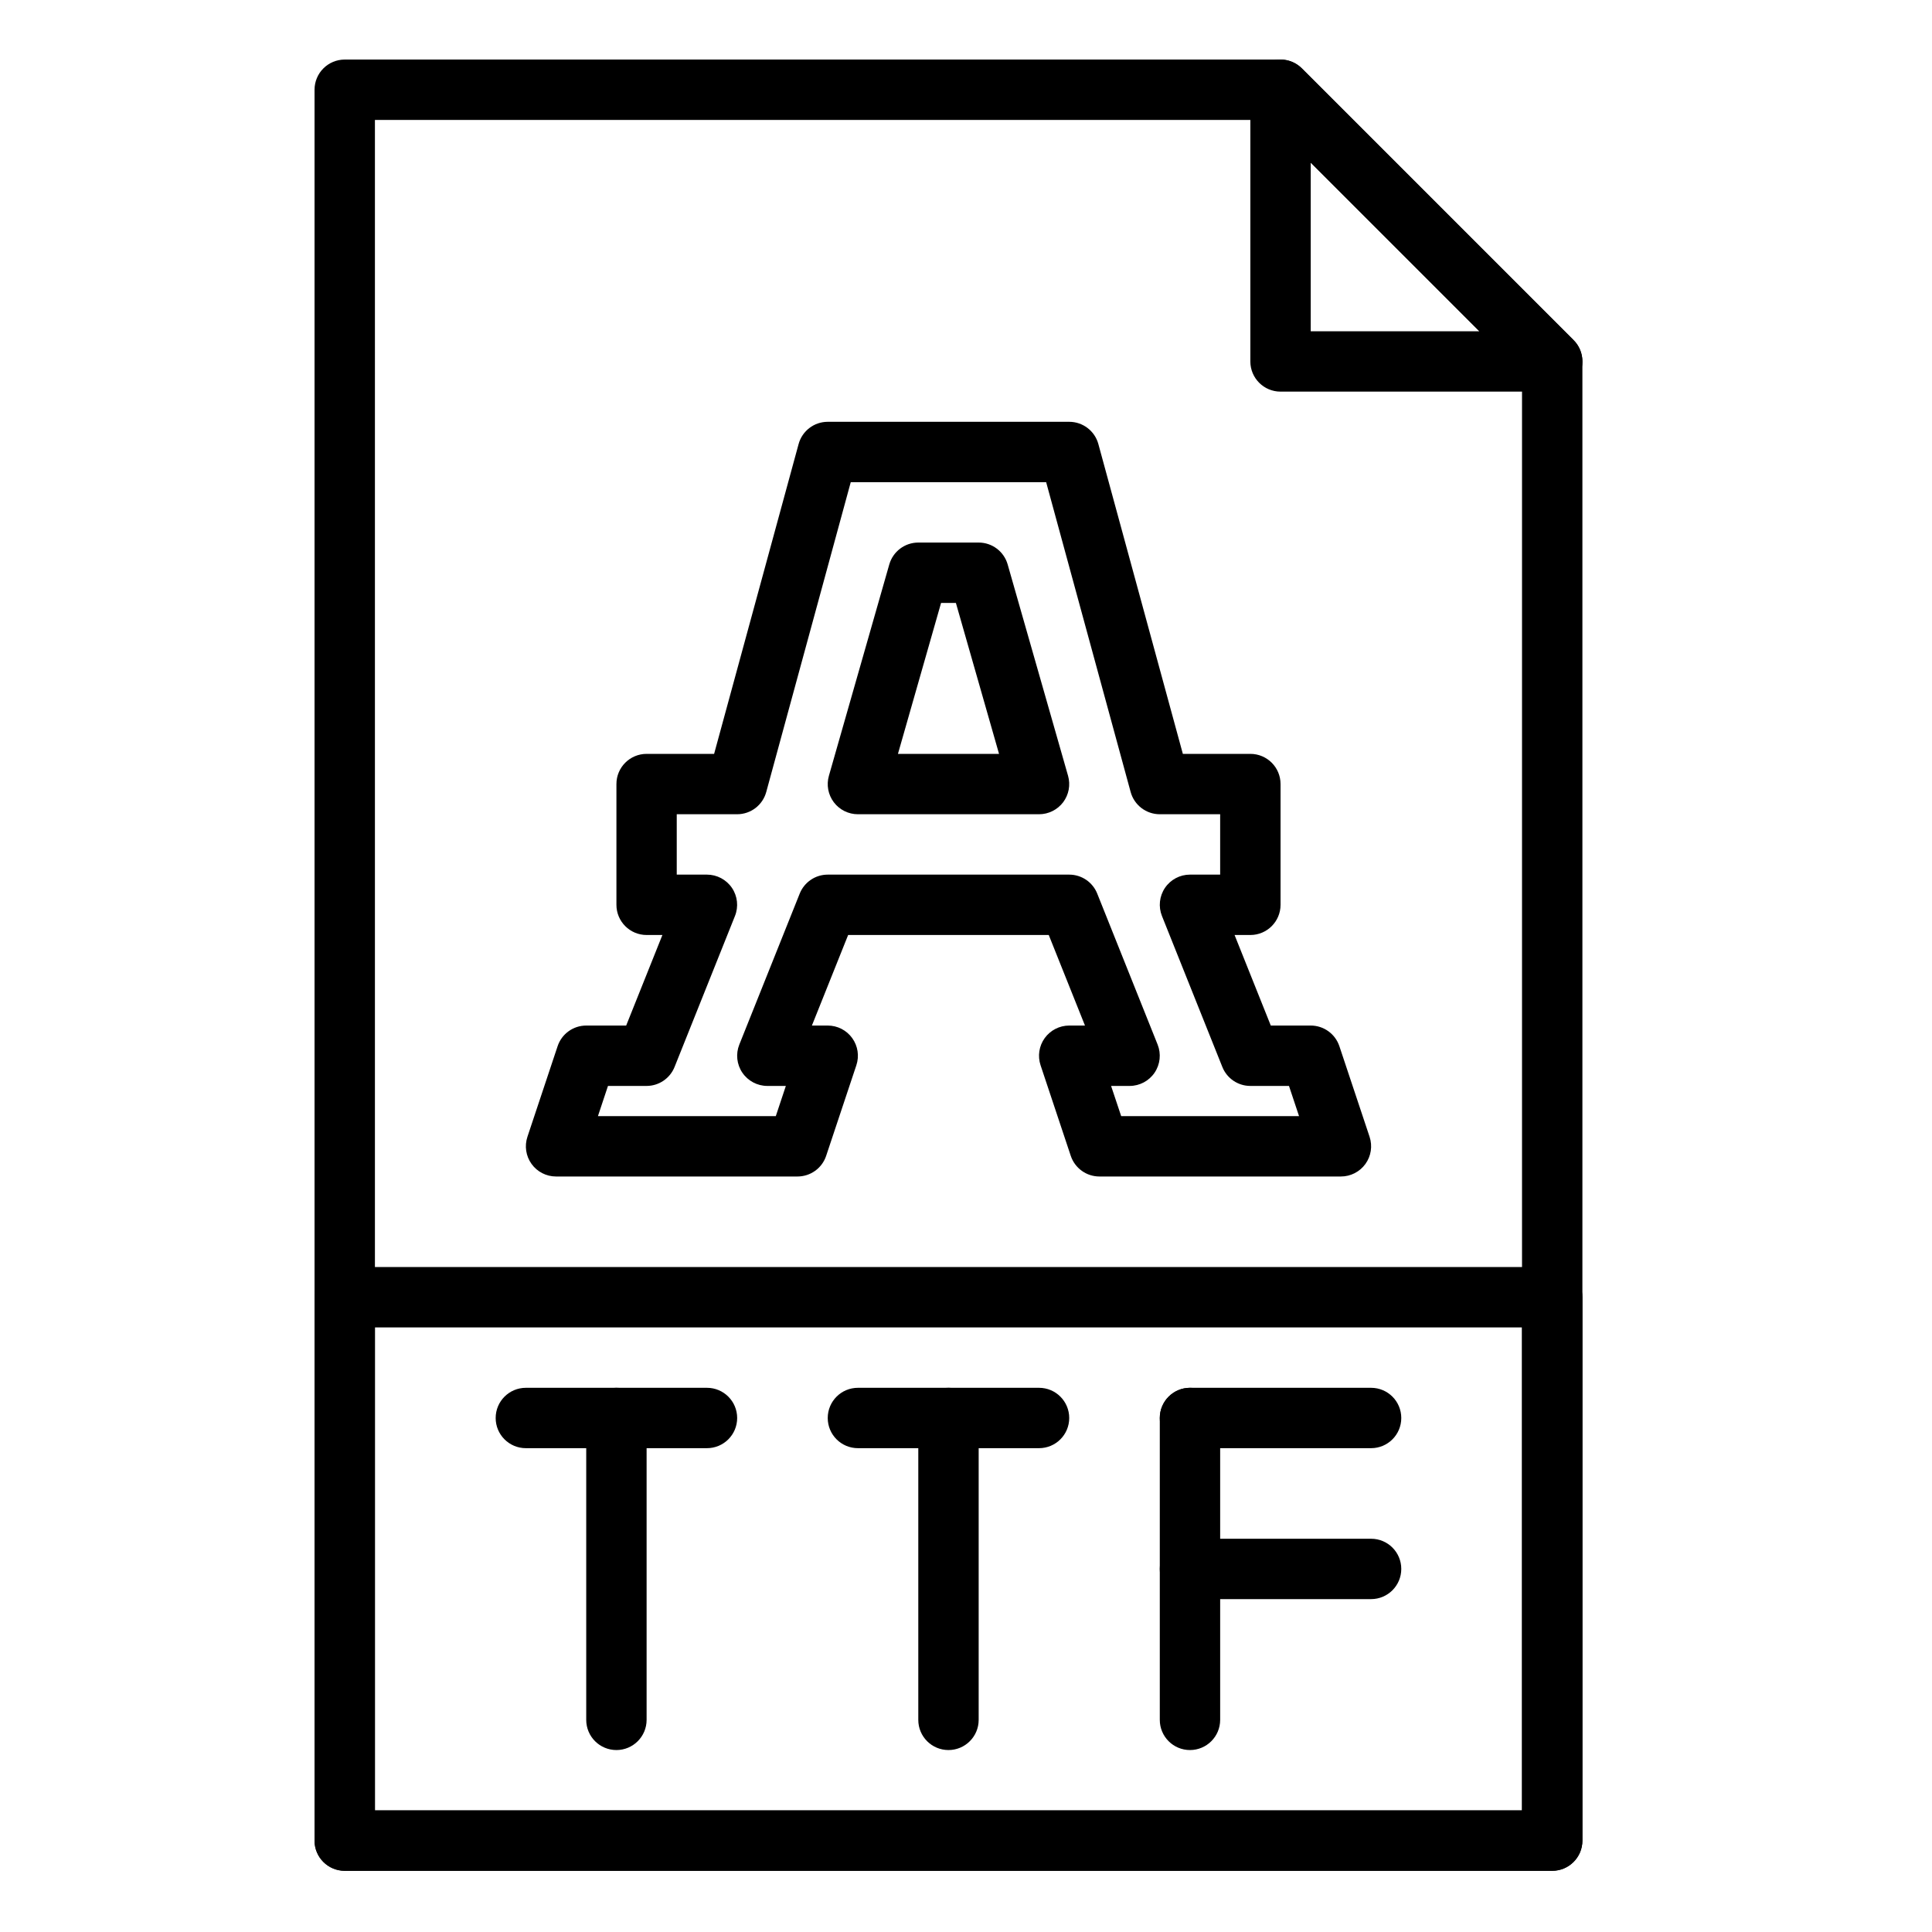 <svg height="681pt" viewBox="-117 -21 681 681.332" width="681pt" xmlns="http://www.w3.org/2000/svg"><path d="m430.234 638.75h-425.828c-5.879 0-10.645-4.758-10.645-10.645v-617.453c0-5.887 4.766-10.648 10.645-10.648h330.02c2.816 0 5.531 1.121 7.523 3.121l95.809 95.812c2.004 1.988 3.121 4.691 3.121 7.523v521.645c0 5.875-4.766 10.645-10.645 10.645zm-415.18-21.293h404.531v-506.586l-89.57-89.574h-314.961zm0 0"/><path d="m430.234 117.109h-95.809c-5.879 0-10.648-4.762-10.648-10.648v-95.809c0-4.305 2.598-8.195 6.57-9.84 3.98-1.656 8.555-.73 11.602 2.312l95.809 95.812c3.047 3.047 3.965 7.621 2.312 11.602-1.648 3.984-5.523 6.57-9.836 6.57zm-85.164-21.289h59.469l-59.469-59.473zm0 0"/><path d="m430.234 638.75h-425.828c-5.879 0-10.645-4.758-10.645-10.645v-191.625c0-5.887 4.766-10.648 10.645-10.648h425.828c5.879 0 10.645 4.762 10.645 10.648v191.625c0 5.875-4.766 10.645-10.645 10.645zm-415.18-21.293h404.531v-170.332h-404.531zm0 0"/><path d="m249.258 489.707h-63.871c-5.879 0-10.648-4.754-10.648-10.641 0-5.887 4.77-10.648 10.648-10.648h63.871c5.875 0 10.645 4.762 10.645 10.648 0 5.887-4.77 10.641-10.645 10.641zm0 0"/><path d="m217.32 596.164c-5.879 0-10.645-4.754-10.645-10.641v-106.457c0-5.887 4.766-10.648 10.645-10.648 5.875 0 10.648 4.762 10.648 10.648v106.457c0 5.875-4.773 10.641-10.648 10.641zm0 0"/><path d="m366.359 489.707h-63.875c-5.875 0-10.641-4.754-10.641-10.641 0-5.887 4.766-10.648 10.641-10.648h63.875c5.879 0 10.645 4.762 10.645 10.648 0 5.887-4.766 10.641-10.645 10.641zm0 0"/><path d="m366.359 542.938h-63.875c-5.875 0-10.641-4.758-10.641-10.645 0-5.891 4.766-10.645 10.641-10.645h63.875c5.879 0 10.645 4.754 10.645 10.645 0 5.887-4.766 10.645-10.645 10.645zm0 0"/><path d="m302.484 596.164c-5.875 0-10.641-4.754-10.641-10.641v-106.457c0-5.887 4.766-10.648 10.641-10.648 5.879 0 10.648 4.762 10.648 10.648v106.457c0 5.875-4.77 10.641-10.648 10.641zm0 0"/><path d="m132.152 489.707h-63.871c-5.879 0-10.645-4.754-10.645-10.641 0-5.887 4.766-10.648 10.645-10.648h63.871c5.879 0 10.648 4.762 10.648 10.648 0 5.887-4.77 10.641-10.648 10.641zm0 0"/><path d="m100.219 596.164c-5.875 0-10.648-4.754-10.648-10.641v-106.457c0-5.887 4.773-10.648 10.648-10.648 5.871 0 10.645 4.762 10.645 10.648v106.457c0 5.875-4.773 10.641-10.645 10.641zm0 0"/><path d="m249.258 266.148h-63.871c-3.344 0-6.488-1.562-8.5-4.223-2.012-2.676-2.66-6.125-1.734-9.34l21.289-74.52c1.312-4.578 5.484-7.73 10.234-7.73h21.293c4.754 0 8.926 3.152 10.227 7.73l21.293 74.52c.918 3.215.277 6.664-1.734 9.34-2.012 2.648-5.156 4.223-8.496 4.223zm-49.758-21.289h35.652l-15.215-53.23h-5.227zm0 0"/><path d="m355.711 393.898h-85.16c-4.582 0-8.645-2.93-10.105-7.281l-10.645-31.938c-1.086-3.246-.543-6.824 1.457-9.59 2.004-2.77 5.219-4.422 8.637-4.422h5.562l-12.773-31.934h-70.75l-12.777 31.934h5.582c3.426 0 6.633 1.641 8.633 4.422 2 2.777 2.547 6.352 1.457 9.59l-10.648 31.938c-1.445 4.344-5.512 7.281-10.102 7.281h-85.152c-3.43 0-6.629-1.641-8.633-4.418-2.004-2.781-2.543-6.355-1.457-9.594l10.641-31.938c1.449-4.352 5.52-7.281 10.094-7.281h14.086l12.777-31.934h-5.57c-5.879 0-10.645-4.762-10.645-10.648v-42.582c0-5.891 4.766-10.645 10.645-10.645h23.805l29.797-109.262c1.266-4.637 5.473-7.844 10.273-7.844h85.164c4.801 0 9.008 3.215 10.273 7.844l29.797 109.262h23.805c5.879 0 10.648 4.754 10.648 10.645v42.582c0 5.887-4.77 10.648-10.648 10.648h-5.566l12.773 31.934h14.086c4.574 0 8.645 2.93 10.102 7.281l10.648 31.938c1.082 3.246.539 6.824-1.465 9.594-1.996 2.766-5.211 4.418-8.645 4.418zm-77.484-21.289h62.723l-3.547-10.648h-13.625c-4.352 0-8.27-2.652-9.879-6.699l-21.289-53.223c-1.312-3.281-.918-6.996 1.062-9.926 1.98-2.926 5.281-4.672 8.812-4.672h10.648v-21.293h-21.289c-4.805 0-9.012-3.215-10.277-7.844l-29.797-109.262h-68.91l-29.801 109.262c-1.266 4.641-5.465 7.844-10.27 7.844h-21.293v21.293h10.648c3.531 0 6.832 1.754 8.816 4.672 1.977 2.918 2.383 6.645 1.062 9.926l-21.293 53.223c-1.617 4.047-5.535 6.699-9.879 6.699h-13.605l-3.543 10.648h62.727l3.543-10.648h-6.527c-3.531 0-6.832-1.758-8.816-4.676-1.977-2.914-2.383-6.641-1.062-9.922l21.293-53.227c1.617-4.043 5.535-6.695 9.879-6.695h85.164c4.352 0 8.27 2.652 9.879 6.695l21.293 53.227c1.309 3.281.914 7-1.062 9.922-1.984 2.93-5.285 4.676-8.816 4.676h-6.527zm0 0"/></svg>